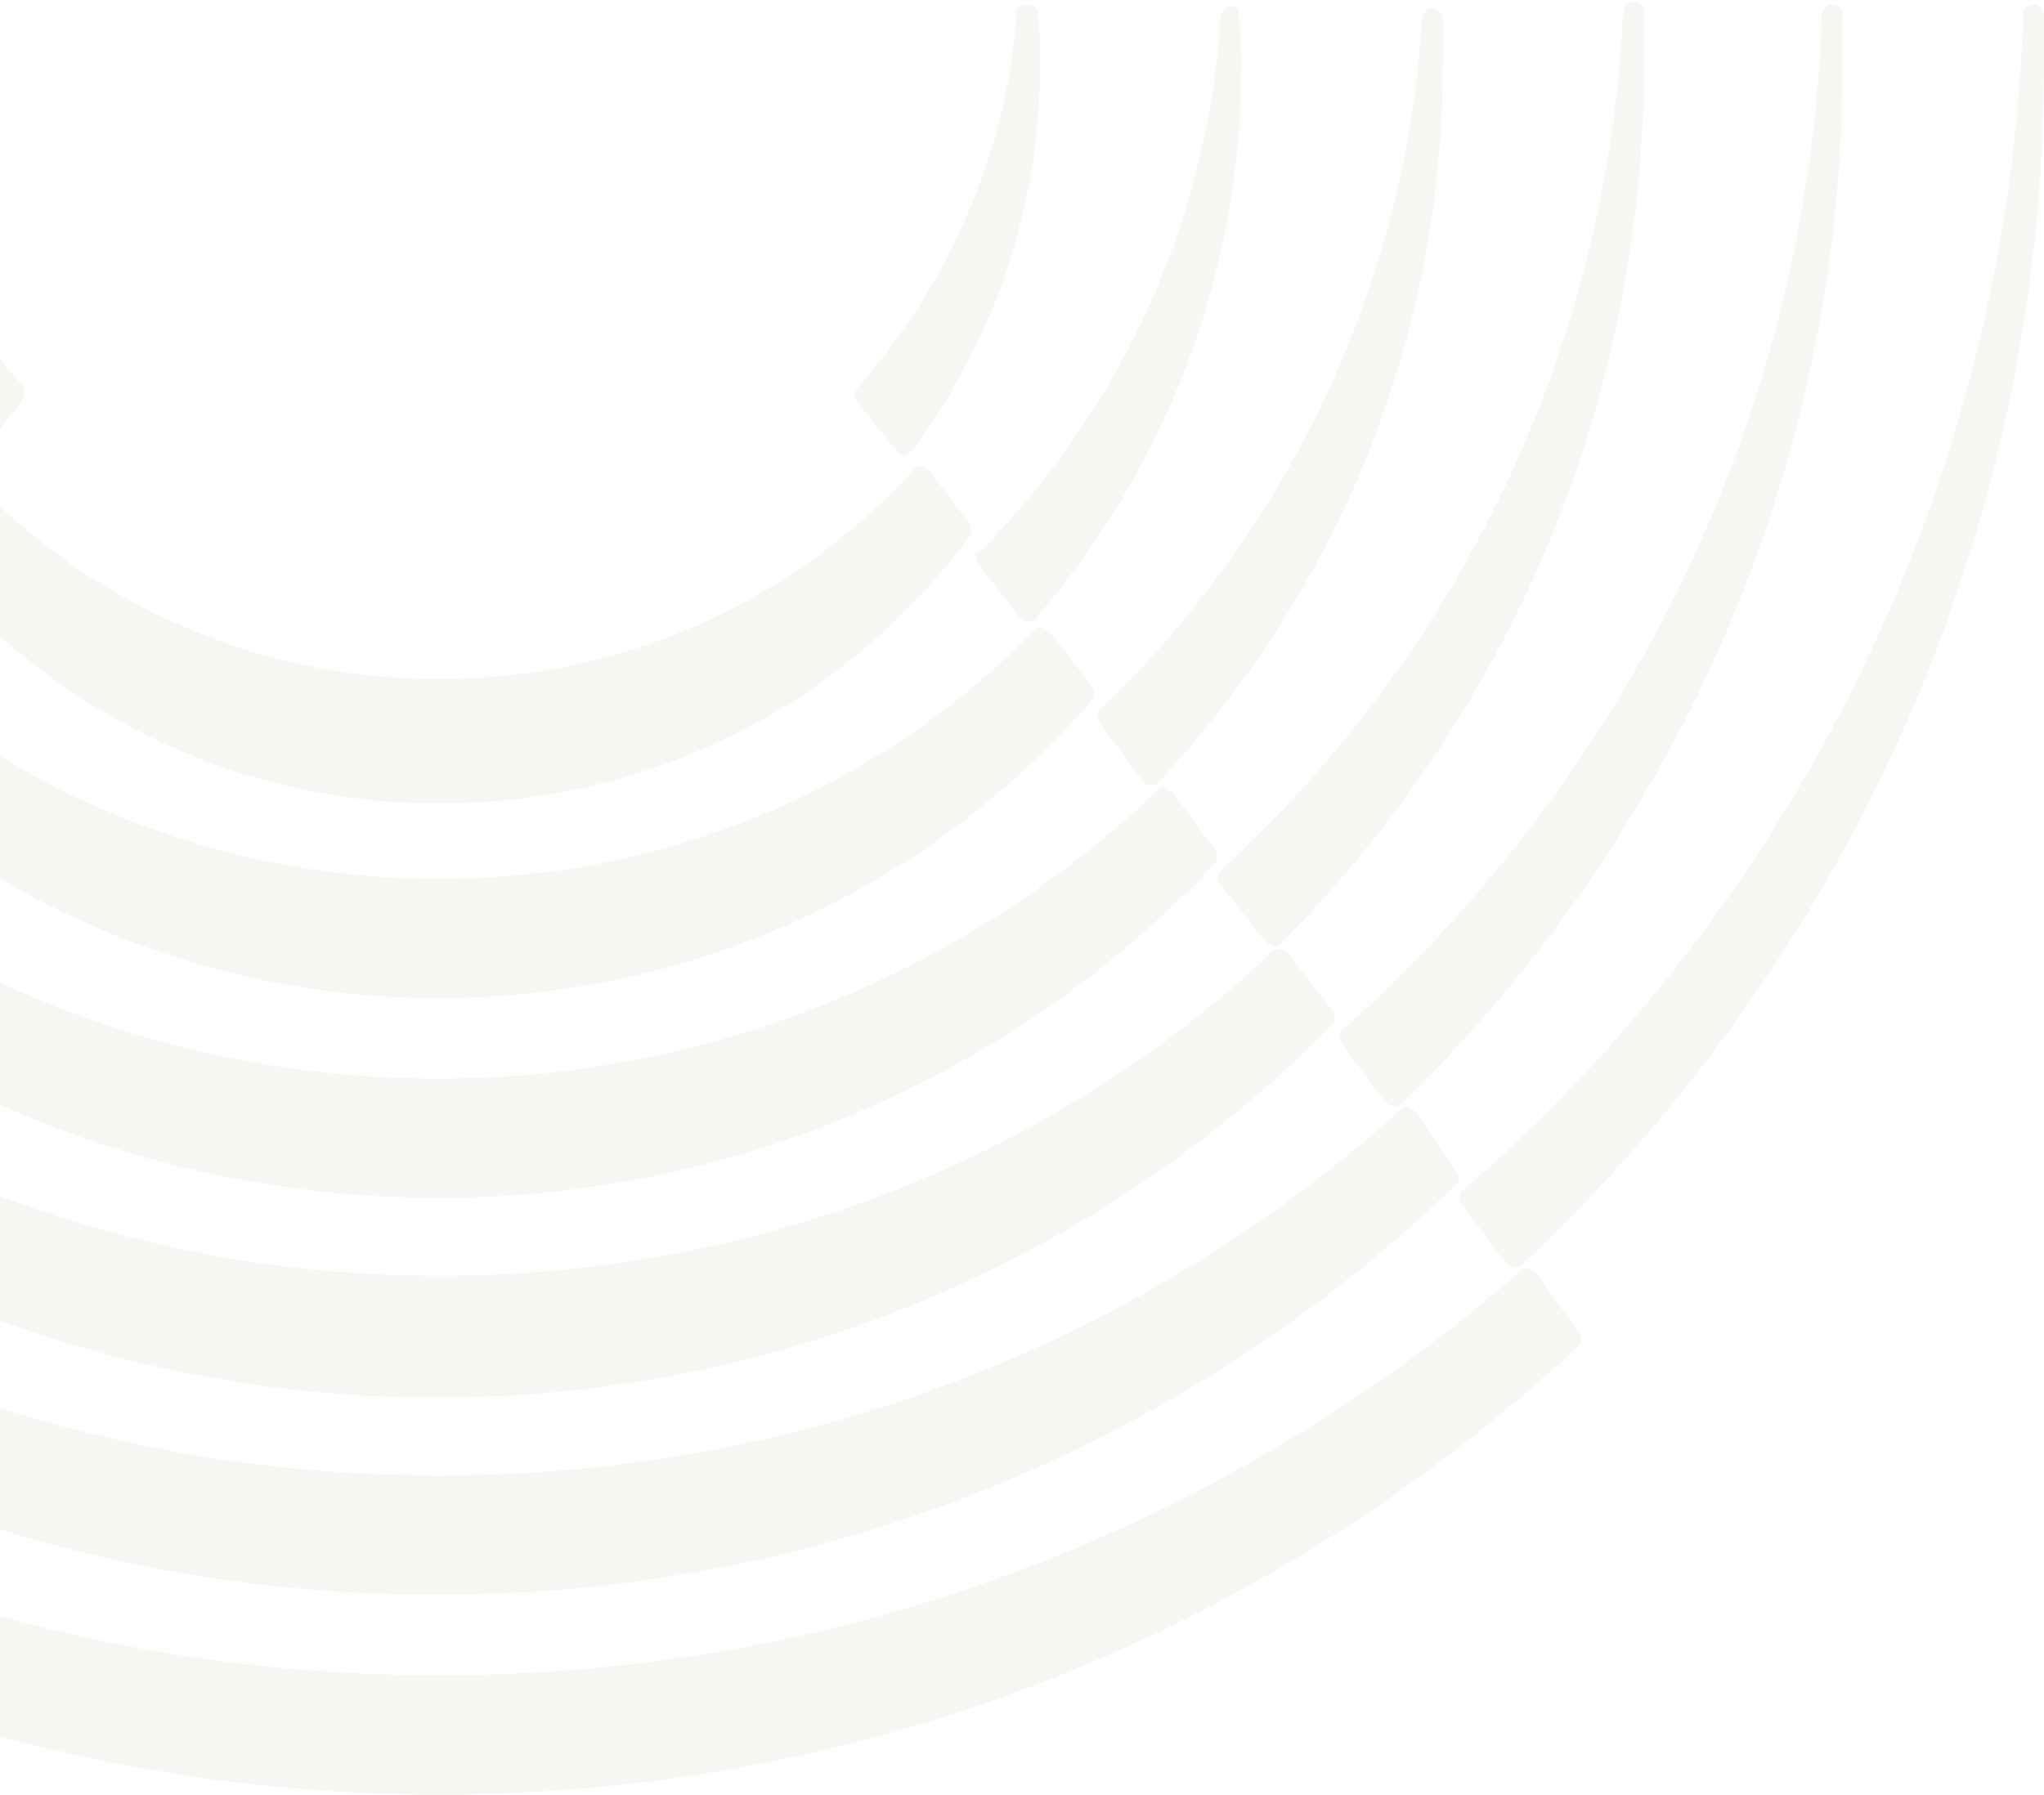 <svg width="936" height="822" viewBox="0 0 936 822" fill="none" xmlns="http://www.w3.org/2000/svg">
<path opacity="0.07" d="M-293.554 579.589C-292.357 580.777 -291.16 580.777 -289.963 580.777C-288.765 580.777 -287.568 579.589 -286.371 578.4L-266.018 551.07C-264.821 548.693 -264.821 546.317 -267.215 545.128C-419.263 413.228 -517.436 220.725 -523.422 6.833C-523.422 4.456 -525.817 2.08 -528.211 2.08C-530.606 2.08 -533 3.268 -533 6.833C-533 13.962 -533 22.28 -533 29.41C-533 245.679 -440.813 441.747 -293.554 579.589ZM-234.89 507.103C-233.693 507.103 -232.496 505.915 -231.298 504.726L-210.945 477.396C-209.748 475.019 -209.748 472.643 -212.143 471.454C-341.443 356.19 -425.249 191.018 -431.236 5.644C-431.236 3.268 -433.63 0.891 -436.024 0.891C-438.419 0.891 -440.813 3.268 -440.813 5.644C-440.813 12.774 -440.813 21.092 -440.813 28.222C-440.813 214.784 -362.993 383.521 -238.482 504.726C-237.284 505.915 -236.087 507.103 -234.89 507.103ZM-183.409 432.241C-182.212 433.429 -181.015 433.429 -179.817 433.429C-178.62 433.429 -177.423 432.241 -176.226 431.052L-155.873 404.91C-154.676 402.533 -154.676 400.157 -155.873 398.969C-263.623 300.34 -333.063 161.31 -339.049 6.833C-339.049 4.456 -340.246 3.268 -341.443 2.08C-342.641 0.891 -345.035 2.08 -346.232 3.268C-347.43 4.456 -347.43 5.644 -347.43 6.833C-347.43 13.962 -347.43 22.28 -347.43 29.41C-348.627 186.265 -285.174 327.671 -183.409 432.241ZM-127.139 357.378C-125.942 358.567 -124.745 358.567 -123.548 358.567C-122.35 358.567 -121.153 357.378 -119.956 356.19L-100.8 330.048C-99.603 327.671 -99.603 325.295 -100.8 324.106C-185.804 243.302 -240.876 130.415 -246.862 5.644C-246.862 4.456 -248.059 2.08 -249.257 0.891C-250.454 -0.297 -252.848 -0.297 -254.046 0.891C-255.243 2.08 -256.44 3.268 -256.44 4.456C-256.44 11.586 -256.44 19.904 -256.44 27.034C-257.637 156.557 -207.354 271.821 -127.139 357.378ZM-67.278 284.893C-66.081 284.893 -64.883 283.704 -63.686 282.516L-44.531 257.562C-43.333 255.185 -43.333 252.809 -44.531 251.62C-107.984 187.453 -148.689 101.896 -154.676 6.833C-154.676 5.644 -155.873 3.268 -157.07 3.268C-158.267 2.08 -160.662 3.268 -161.859 4.456C-163.056 5.644 -163.056 6.833 -163.056 8.021C-163.056 15.151 -164.253 23.469 -164.253 31.787C-164.253 128.038 -128.337 217.16 -69.672 284.893C-70.87 283.704 -68.475 284.893 -67.278 284.893ZM-11.008 208.842C-9.811 208.842 -8.614 207.654 -7.416 206.465L10.542 182.7C11.739 181.511 11.739 179.135 10.542 176.758C-31.361 130.415 -57.7 71 -62.489 5.644C-62.489 4.456 -62.489 3.268 -63.686 2.08C-64.883 0.891 -66.081 0.891 -67.278 0.891C-68.475 0.891 -69.672 0.891 -70.87 2.08C-72.067 3.268 -72.067 4.456 -72.067 5.644C-72.067 12.774 -73.264 21.092 -73.264 28.222C-73.264 94.766 -51.714 156.557 -14.6 205.277C-13.403 207.654 -12.205 208.842 -11.008 208.842ZM670.215 545.128C667.821 546.317 667.821 549.881 669.018 551.07L689.371 578.4C690.568 579.589 691.765 579.589 692.962 580.777C694.16 580.777 695.357 580.777 696.554 579.589C843.813 441.747 936 246.867 936 29.41C936 22.28 936 13.962 936 6.833C936 4.456 933.606 2.08 931.211 2.08C928.817 2.08 926.422 4.456 926.422 6.833V8.021C919.239 220.725 822.263 413.228 670.215 545.128ZM703.738 583.154C702.54 581.965 701.343 581.965 700.146 580.777C698.949 580.777 697.751 580.777 696.554 581.965C564.859 697.229 391.261 767.339 200.901 767.339C10.542 767.339 -161.859 697.229 -294.751 581.965C-295.949 580.777 -297.146 580.777 -298.343 580.777C-299.54 580.777 -300.738 581.965 -301.935 583.154L-321.09 610.484C-322.288 612.861 -322.288 615.237 -321.09 616.426C-184.606 743.573 -1.43 822 200.901 822C403.233 822 586.409 743.573 722.893 616.426C724.09 615.237 725.288 611.673 722.893 610.484L703.738 583.154ZM615.143 471.454C613.945 472.643 612.748 476.207 613.945 477.396L634.298 504.726C635.495 505.915 636.693 505.915 637.89 507.103C639.087 507.103 640.284 507.103 641.482 505.915C765.993 384.709 843.813 215.972 843.813 29.41C843.813 22.28 843.813 13.962 843.813 6.833C843.813 4.456 841.419 2.08 839.024 2.08C836.63 2.08 834.235 4.456 834.235 6.833C828.249 191.018 744.443 356.19 615.143 471.454ZM-243.271 507.103C-244.468 507.103 -245.665 508.291 -246.862 509.48L-267.215 536.81C-268.412 539.187 -268.412 541.563 -267.215 542.752C-146.295 659.204 17.725 730.502 199.704 730.502C381.683 730.502 545.703 659.204 666.623 542.752C667.821 541.563 669.018 539.187 666.623 536.81L648.665 509.48C647.468 508.291 646.271 508.291 645.073 507.103C643.876 507.103 642.679 507.103 641.482 508.291C525.35 612.861 370.908 675.84 200.901 675.84C32.092 675.84 -122.35 612.861 -239.679 508.291C-239.679 508.291 -242.073 507.103 -243.271 507.103ZM558.873 398.969C557.676 400.157 556.478 403.722 558.873 404.91L579.226 431.052C580.423 432.241 581.62 432.241 582.817 433.429C584.015 433.429 585.212 433.429 586.409 432.241C689.371 328.859 752.824 186.265 752.824 29.41C752.824 21.092 752.824 13.962 752.824 5.644C752.824 3.268 750.429 0.891 748.035 0.891C745.641 0.891 743.246 3.268 743.246 5.644C736.063 161.31 666.623 300.34 558.873 398.969ZM-187.001 434.617C-188.198 434.617 -189.395 435.806 -190.592 436.994L-210.945 463.136C-212.143 465.513 -212.143 467.889 -210.945 469.078C-106.786 574.836 39.276 640.192 199.704 640.192C360.133 640.192 506.195 574.836 610.354 469.078C611.551 467.889 611.551 465.513 610.354 463.136L590.001 436.994C588.803 435.806 587.606 435.806 586.409 434.617C585.212 434.617 584.015 434.617 582.817 435.806C484.645 528.492 349.358 584.342 200.901 584.342C52.445 584.342 -82.842 527.304 -183.409 435.806C-184.606 434.617 -185.804 434.617 -187.001 434.617ZM503.8 325.295C502.603 326.483 501.406 328.859 503.8 331.236L522.956 357.378C524.153 358.567 525.35 359.755 526.548 359.755C527.745 359.755 528.942 359.755 530.139 358.567C610.354 273.01 660.637 157.746 660.637 30.599C660.637 23.469 660.637 15.151 660.637 8.021C660.637 6.833 659.44 5.644 658.243 4.456C657.046 3.268 654.651 3.268 653.454 4.456C652.257 5.644 651.059 6.833 651.059 9.209C643.876 131.603 588.804 243.302 503.8 325.295ZM-131.928 360.943C-133.126 360.943 -134.323 362.132 -135.52 363.32L-154.676 389.462C-155.873 390.651 -155.873 394.215 -154.676 395.404C-66.081 490.467 60.826 548.693 200.901 548.693C340.977 548.693 467.883 489.279 556.478 395.404C557.676 394.215 557.676 391.839 556.478 389.462L537.323 363.32C536.125 362.132 534.928 362.132 533.731 360.943C532.534 360.943 531.337 360.943 530.139 362.132C445.136 442.935 329.005 494.032 200.901 494.032C72.798 494.032 -43.333 444.124 -128.337 362.132C-129.534 360.943 -130.731 360.943 -131.928 360.943ZM447.53 257.562L466.686 282.516C467.883 283.704 469.081 284.893 470.278 284.893C471.475 284.893 472.672 284.893 473.87 283.704C532.534 215.972 568.451 126.85 568.451 30.599C568.451 22.28 568.451 15.151 567.253 6.833V4.456C566.056 3.268 563.662 2.08 562.465 3.268C560.07 4.456 558.873 5.644 558.873 8.021C552.887 103.084 512.181 188.641 448.728 252.809C446.333 252.809 446.333 255.185 447.53 257.562ZM200.901 457.195C320.624 457.195 428.375 403.722 500.209 320.541C501.406 319.353 501.406 316.977 500.209 314.6L481.053 289.646C479.856 288.458 478.658 288.458 477.461 287.269C476.264 287.269 475.067 287.269 473.87 288.458C405.628 358.567 308.652 402.533 200.901 402.533C93.151 402.533 -3.825 358.567 -73.264 288.458C-74.461 287.269 -75.659 287.269 -76.856 287.269C-78.053 287.269 -79.25 288.458 -80.447 289.646L-99.603 314.6C-100.8 315.788 -100.8 318.165 -99.603 320.541C-25.375 403.722 81.178 457.195 200.901 457.195ZM410.416 206.465C411.614 207.654 412.811 208.842 414.008 208.842C415.205 208.842 416.403 207.654 417.6 206.465C454.714 156.557 476.264 95.954 476.264 29.41C476.264 22.28 476.264 13.962 475.067 6.833C475.067 5.644 475.067 4.456 473.87 3.268C472.672 2.08 471.475 2.08 470.278 2.08C469.081 2.08 467.883 2.08 466.686 3.268C465.489 4.456 465.489 5.644 465.489 6.833C460.7 72.189 433.164 131.603 392.458 177.947C391.261 179.135 391.261 181.511 392.458 183.888L410.416 206.465ZM-16.994 214.784C-18.192 213.595 -19.389 213.595 -20.586 213.595C-21.783 213.595 -22.98 214.783 -24.178 215.972L-42.136 239.738C-43.333 240.926 -43.333 243.302 -42.136 245.679C12.936 319.353 101.531 368.073 200.901 368.073C300.271 368.073 388.866 320.541 443.939 245.679C445.136 244.491 445.136 242.114 443.939 239.738L425.98 215.972C424.783 214.783 423.586 214.784 422.389 213.595C421.191 213.595 419.994 213.595 418.797 214.784C364.922 274.198 287.102 311.035 200.901 311.035C114.701 311.035 36.881 274.198 -16.994 214.784Z" fill="#98774A"/>
</svg>
